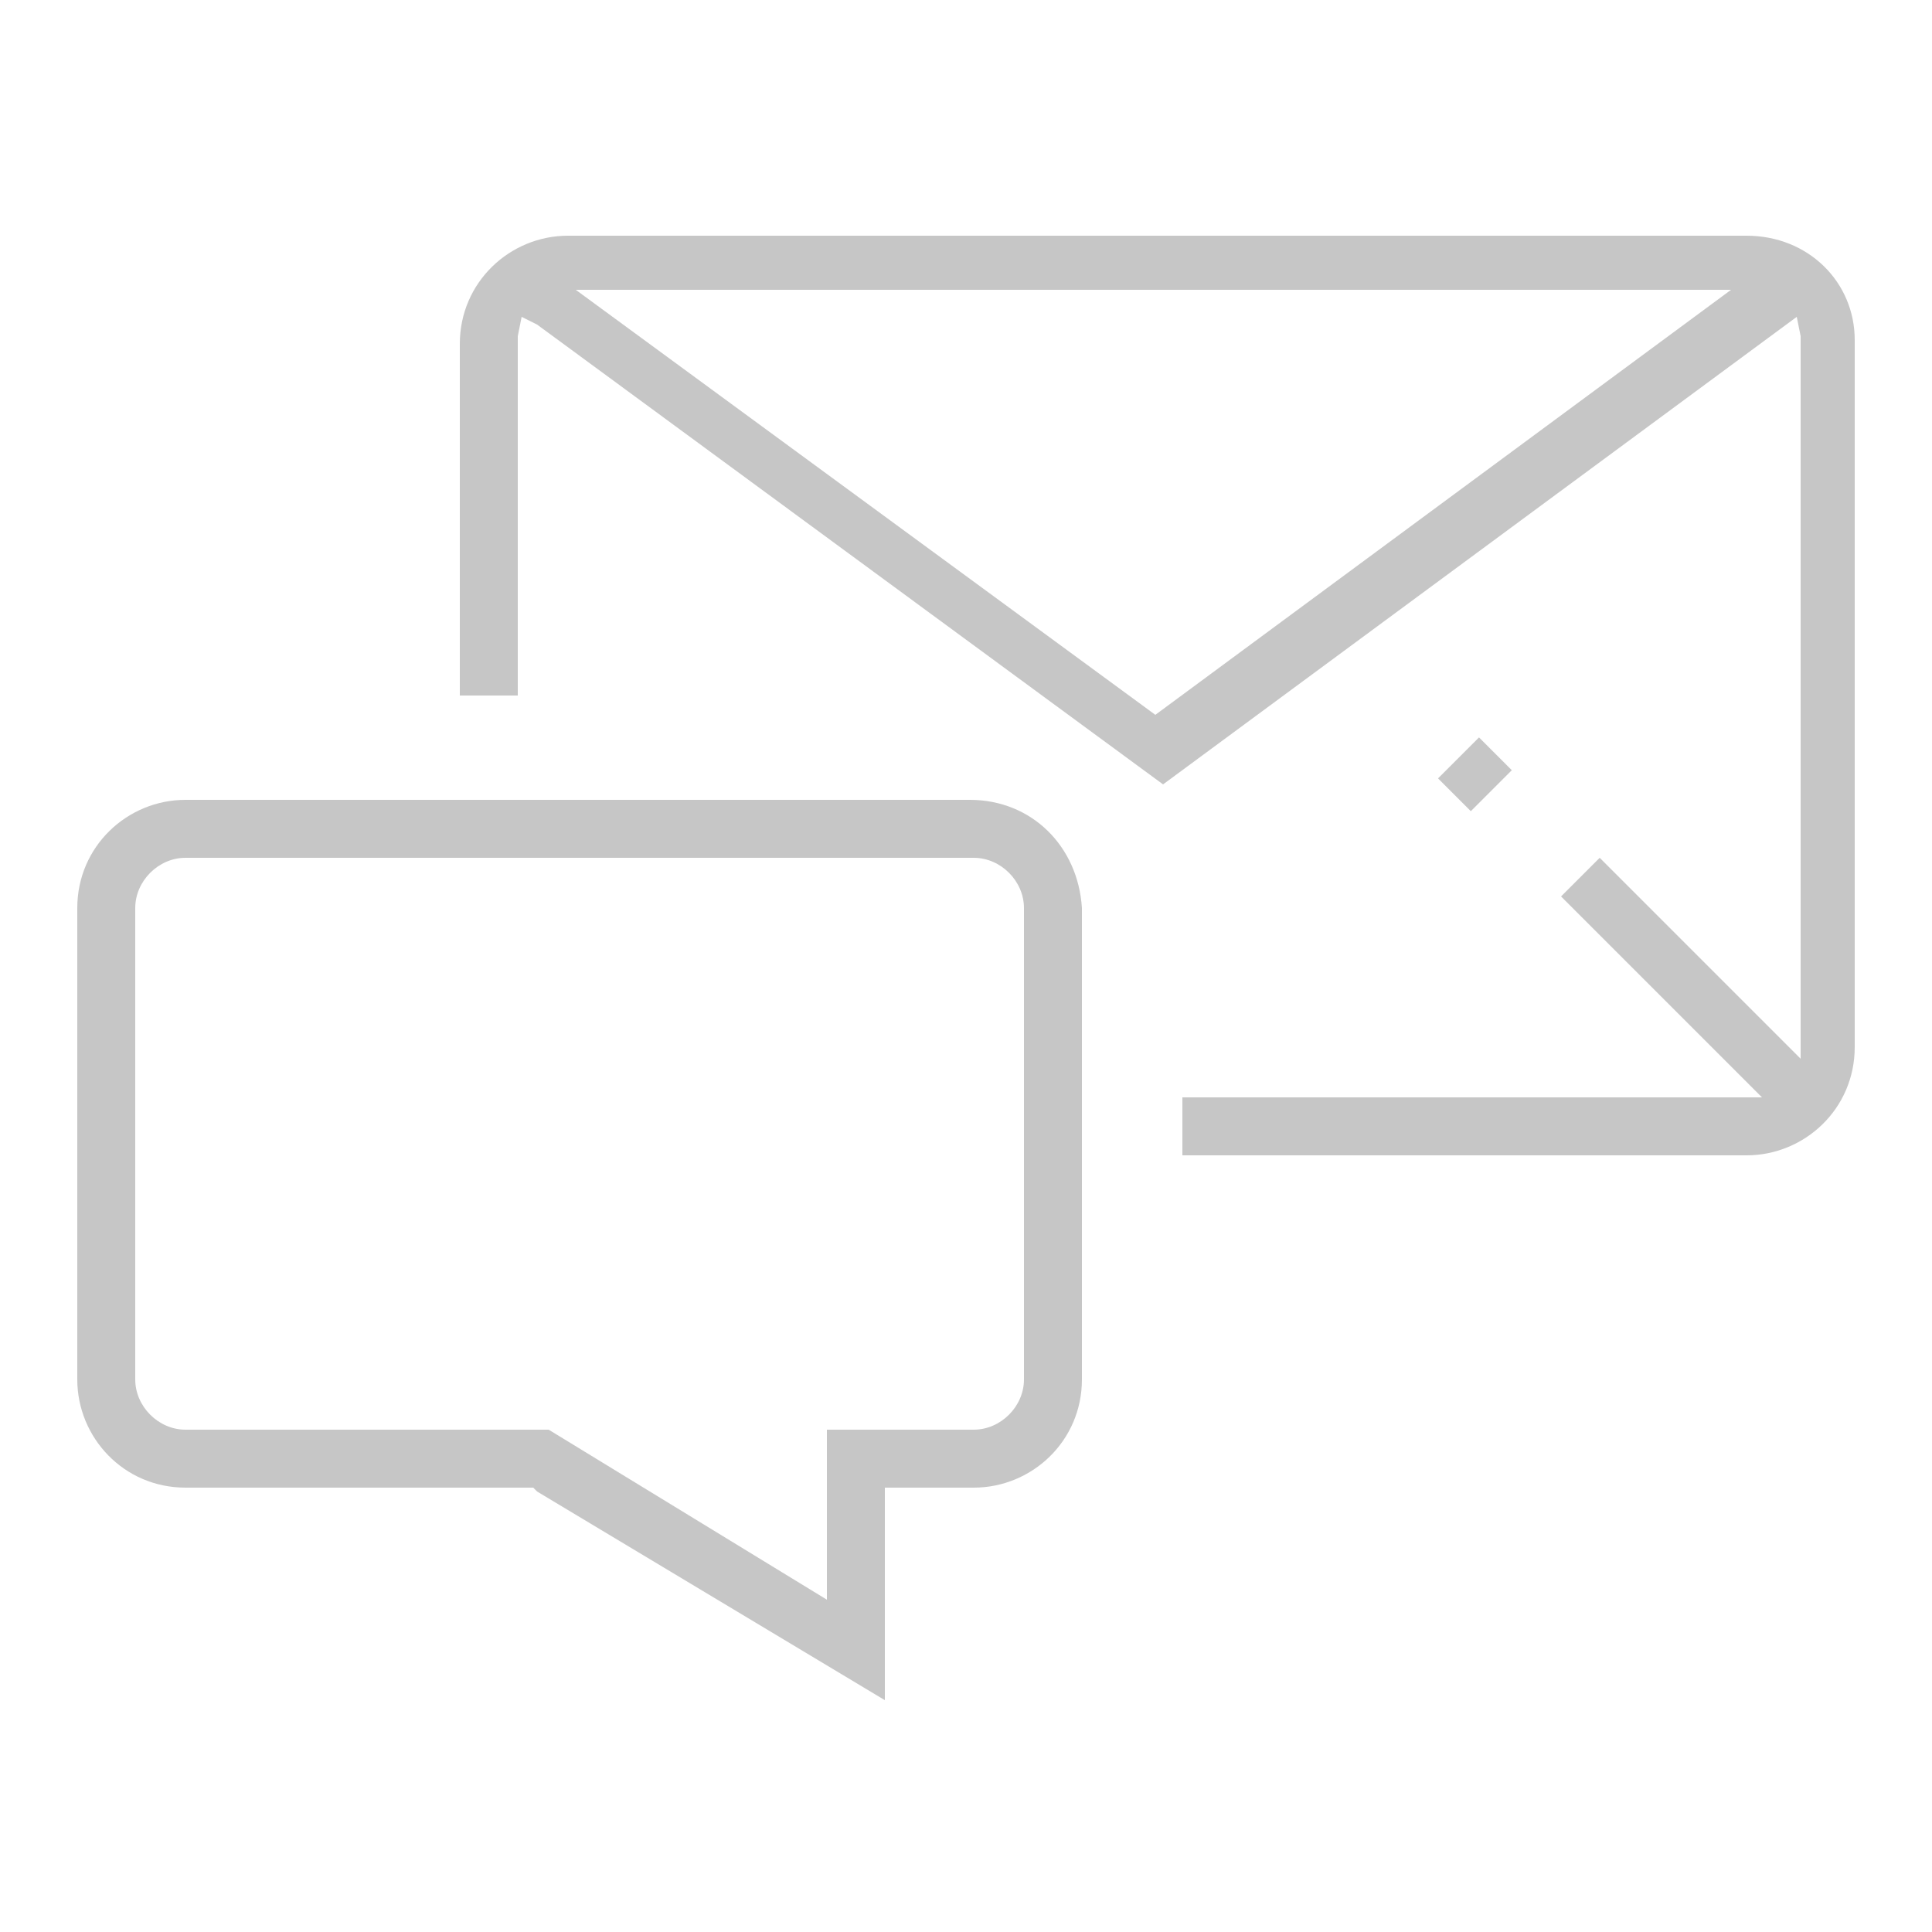 <?xml version="1.0" encoding="utf-8"?>
<!-- Generator: Adobe Illustrator 24.3.0, SVG Export Plug-In . SVG Version: 6.00 Build 0)  -->
<svg version="1.1" id="Calque_1" xmlns="http://www.w3.org/2000/svg" xmlns:xlink="http://www.w3.org/1999/xlink" x="0px" y="0px"
	 viewBox="0 0 50 50" style="enable-background:new 0 0 50 50;" xml:space="preserve">
<style type="text/css">
	.st0{fill:#C6C6C6;}
</style>
<g>
	<path class="st0" d="M25.1,20.7H4.8c-1.5,0-2.8,1.2-2.8,2.8v12.2c0,1.5,1.2,2.8,2.8,2.8h9l0.1,0.1l9,5.4v-5.5h2.3
		c1.5,0,2.8-1.2,2.8-2.8V23.5C27.9,21.9,26.7,20.7,25.1,20.7z M26.5,35.7c0,0.7-0.6,1.3-1.3,1.3h-3.8v4.4L14.2,37H4.8
		c-0.7,0-1.3-0.6-1.3-1.3V23.5c0-0.7,0.6-1.3,1.3-1.3h20.4c0.7,0,1.3,0.6,1.3,1.3V35.7z"/>
	<rect x="37.4" y="19.5" transform="matrix(0.707 -0.707 0.707 0.707 -3.012 32.8)" class="st0" width="1.5" height="1.2"/>
	<path class="st0" d="M45.2,6.1H14.7c-1.5,0-2.8,1.2-2.8,2.8v9.1h1.5V8.8c0-0.1,0-0.1,0-0.1l0.1-0.5l0.4,0.2l16.2,11.9L46.5,8.2
		l0.1,0.5c0,0.1,0,0.1,0,0.1v18.6l-5.2-5.2l-1,1l5.2,5.2H30.6v1.5h14.6c1.5,0,2.8-1.2,2.8-2.8V8.8C48,7.3,46.8,6.1,45.2,6.1z
		 M29.9,18.5l-15-11h29.9L29.9,18.5z"/>
</g>
</svg>
